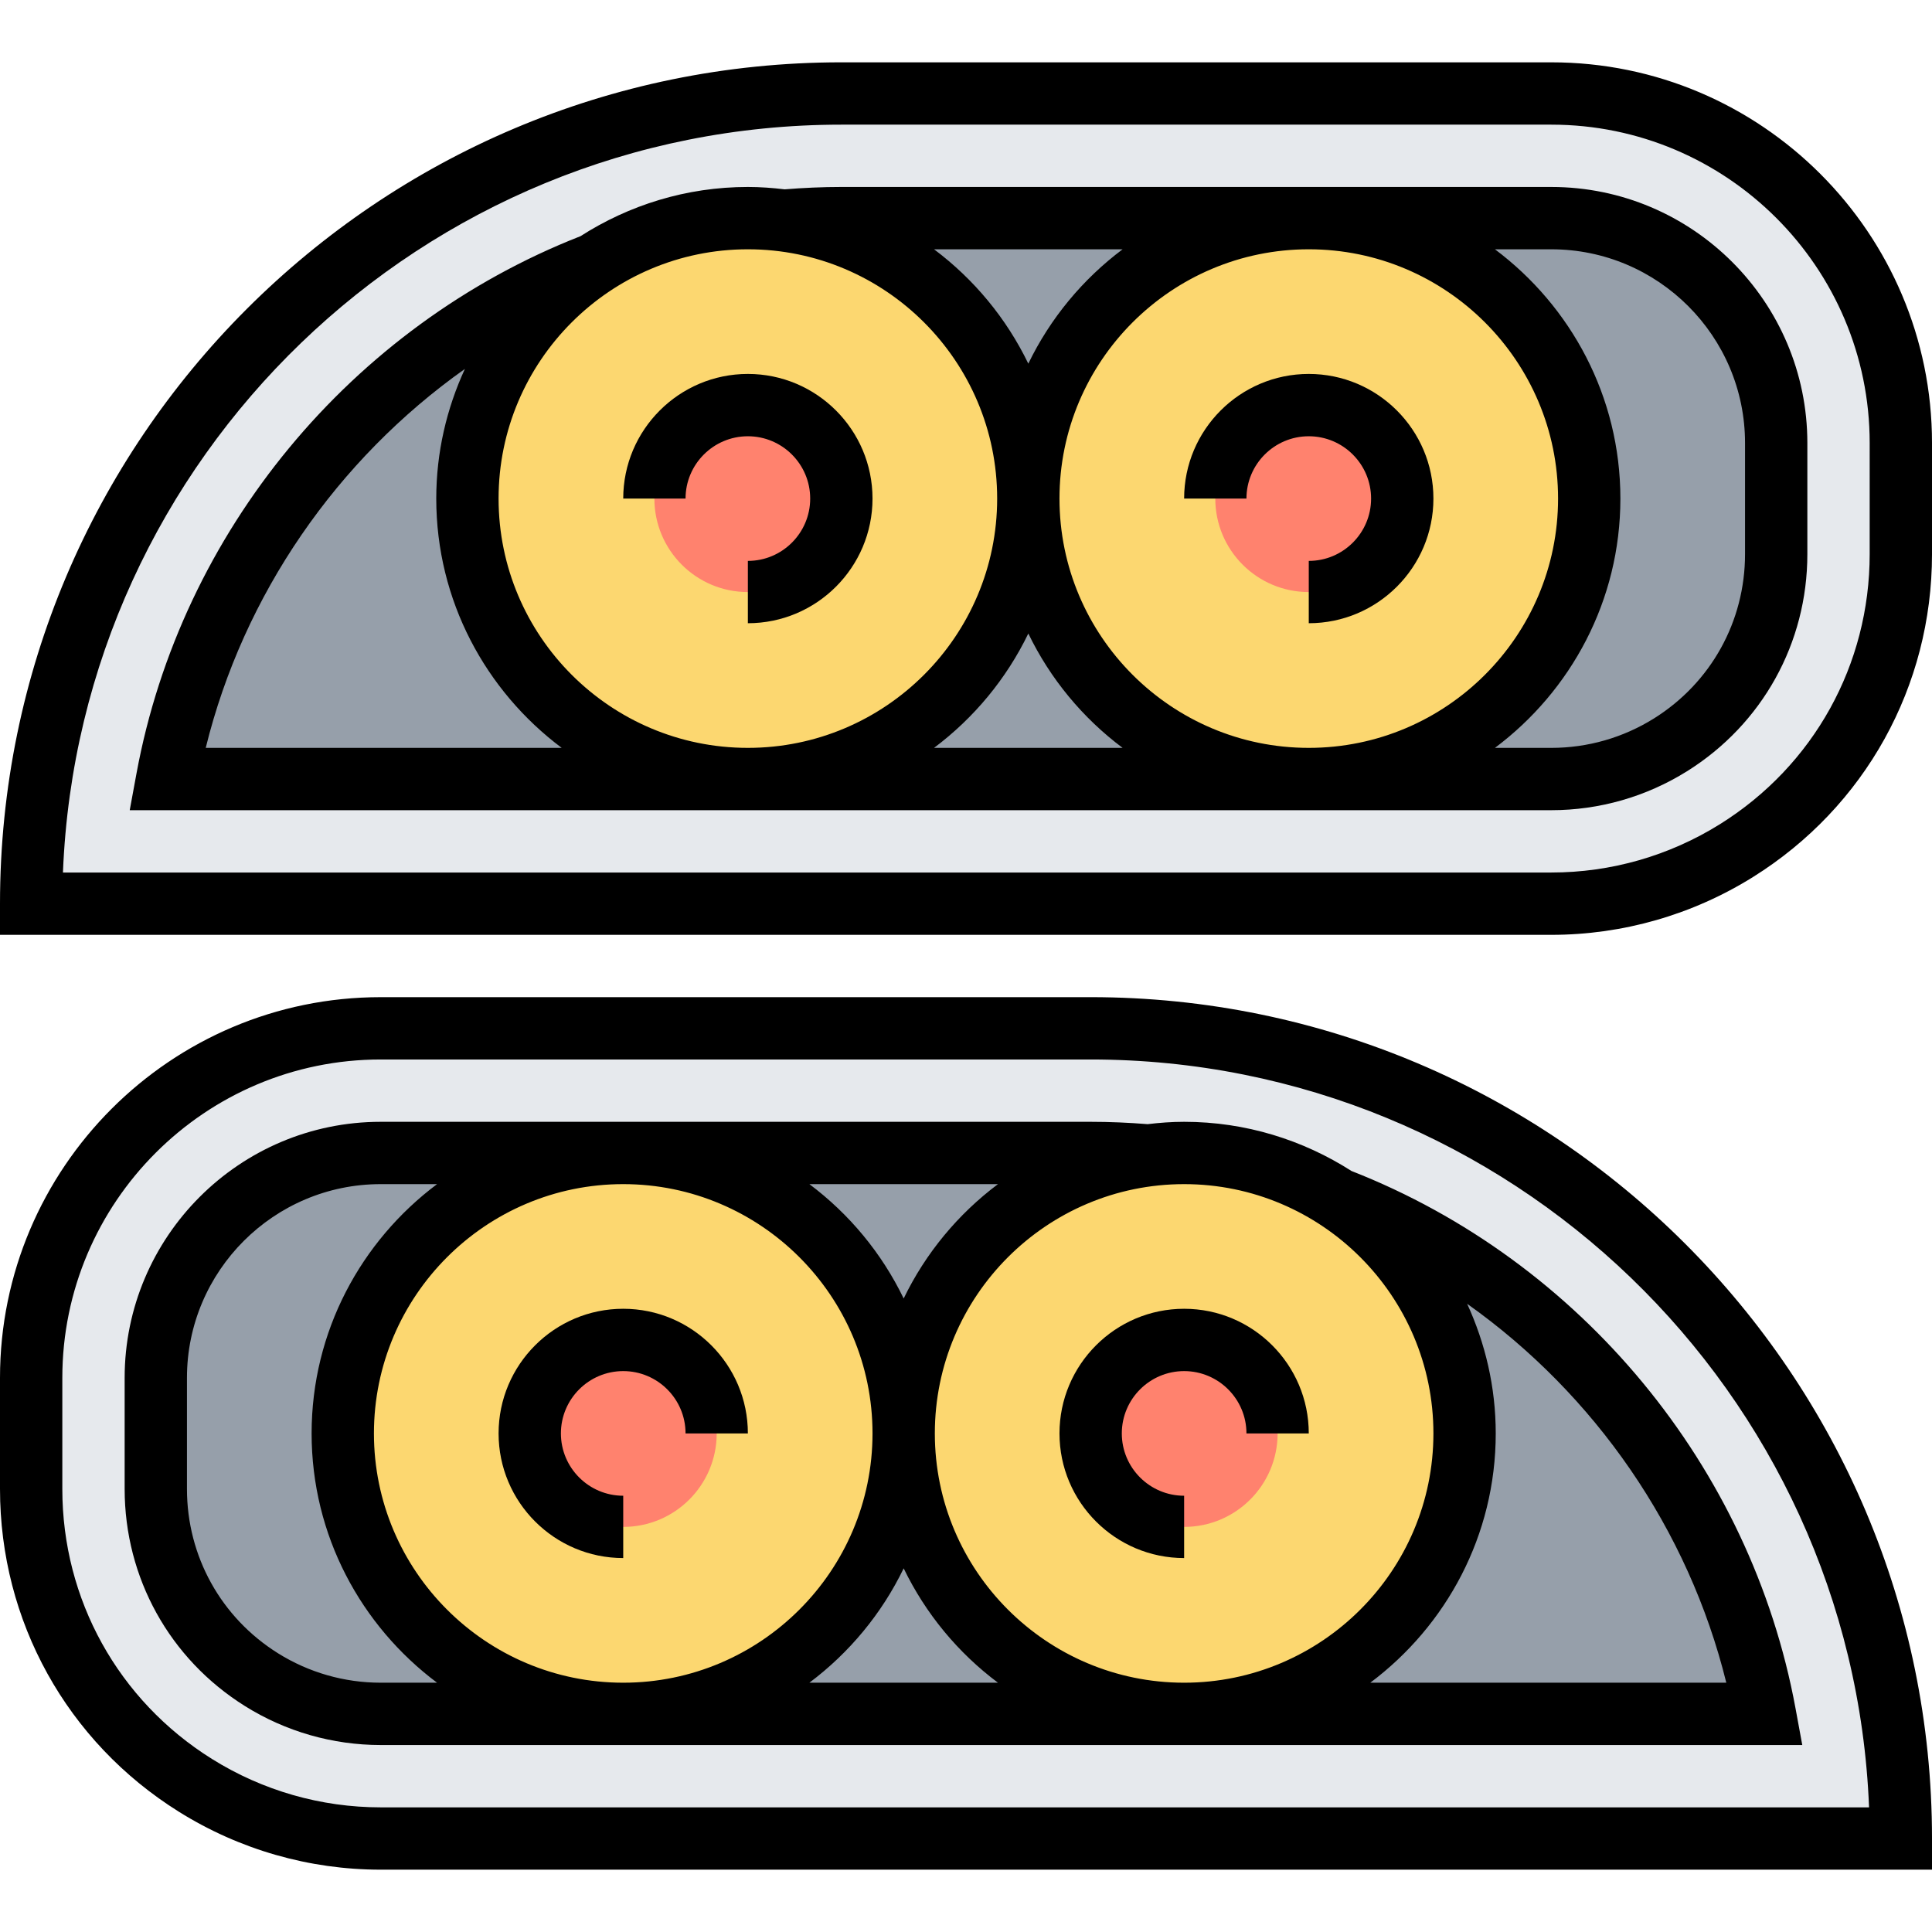 <svg height="496pt" viewBox="0 -15 496 495" width="496pt" xmlns="http://www.w3.org/2000/svg"><path d="m488 98.262v28.477c0 15.523-4 30.402-11.199 43.523-7.281 13.117-17.84 24.398-30.961 32.559-14.238 8.961-30.719 13.68-47.602 13.68h-390.238c0-114.879 93.121-208 208-208h182.238c49.602 0 89.762 40.16 89.762 89.762zm0 0" fill="#e6e9ed"/><path d="m42.91 184.5c15.09-81.832 86.961-144 173.09-144h182.238c31.859 0 57.762 25.902 57.762 57.762v28.484c0 9.754-2.504 19.48-7.246 28.113-4.664 8.426-11.539 15.648-19.816 20.809-9.25 5.801-19.809 8.832-30.699 8.832zm0 0" fill="#969faa"/><path d="m408 112.5c0 39.766-32.234 72-72 72s-72-32.234-72-72 32.234-72 72-72 72 32.234 72 72zm0 0" fill="#fcd770"/><path d="m360 112.5c0 13.254-10.746 24-24 24s-24-10.746-24-24 10.746-24 24-24 24 10.746 24 24zm0 0" fill="#ff826e"/><path d="m201.441 41.141c35.277 4.641 62.559 34.801 62.559 71.359 0 39.762-32.238 72-72 72s-72-32.238-72-72c0-25.121 12.801-47.199 32.32-60.078 11.359-7.523 25.039-11.922 39.68-11.922 3.199 0 6.32.238 9.359.641zm0 0" fill="#fcd770"/><path d="m216 112.5c0 13.254-10.746 24-24 24s-24-10.746-24-24 10.746-24 24-24 24 10.746 24 24zm0 0" fill="#ff826e"/><path d="m488 456.5h-390.238c-16.883 0-33.363-4.719-47.602-13.68-13.121-8.16-23.68-19.441-30.961-32.559-7.199-13.121-11.199-28-11.199-43.523v-28.477c0-49.602 40.16-89.762 89.762-89.762h182.238c114.879 0 208 93.121 208 208zm0 0" fill="#e6e9ed"/><path d="m97.762 424.5c-10.883 0-21.449-3.031-30.562-8.77-8.406-5.23-15.277-12.461-20-20.984-4.695-8.527-7.199-18.254-7.199-28.008v-28.477c0-31.859 25.902-57.762 57.762-57.762h182.238c86.129 0 158 62.168 173.09 144zm0 0" fill="#969faa"/><path d="m232 352.5c0 39.766-32.234 72-72 72s-72-32.234-72-72 32.234-72 72-72 72 32.234 72 72zm0 0" fill="#fcd770"/><path d="m184 352.5c0 13.254-10.746 24-24 24s-24-10.746-24-24 10.746-24 24-24 24 10.746 24 24zm0 0" fill="#ff826e"/><path d="m343.68 292.422c19.52 12.879 32.32 34.957 32.32 60.078 0 39.762-32.238 72-72 72s-72-32.238-72-72c0-36.559 27.281-66.719 62.559-71.359h.082c3.039-.402 6.16-.641 9.359-.641 14.641 0 28.32 4.398 39.68 11.922zm0 0" fill="#fcd770"/><path d="m328 352.5c0 13.254-10.746 24-24 24s-24-10.746-24-24 10.746-24 24-24 24 10.746 24 24zm0 0" fill="#ff826e"/><path d="m346.977 285.133c-12.434-7.953-27.152-12.633-42.977-12.633-3.176 0-6.289.238-9.367.602-4.84-.387-9.754-.602-14.633-.602h-182.266c-36.246 0-65.734 29.496-65.734 65.734v28.531c0 22.805 11.551 43.645 30.902 55.742 10.449 6.535 22.496 9.992 34.832 9.992h364.961l-1.742-9.457c-11.441-62.023-55.098-114.824-113.977-137.91zm21.023 67.367c0 35.289-28.711 64-64 64s-64-28.711-64-64 28.711-64 64-64 64 28.711 64 64zm-111.793-64c-10.246 7.68-18.582 17.727-24.207 29.359-5.625-11.633-13.953-21.68-24.207-29.359zm-96.207 128c-35.289 0-64-28.711-64-64s28.711-64 64-64 64 28.711 64 64-28.711 64-64 64zm-62.266 0c-9.336 0-18.438-2.609-26.352-7.551-14.641-9.16-23.383-24.93-23.383-42.184v-28.531c0-27.422 22.312-49.734 49.734-49.734h14.473c-19.504 14.602-32.207 37.816-32.207 64s12.703 49.398 32.207 64zm110.059 0c10.246-7.68 18.582-17.727 24.207-29.359 5.625 11.633 13.953 21.688 24.207 29.359zm144 0c19.504-14.602 32.207-37.816 32.207-64 0-11.887-2.68-23.137-7.344-33.281 32.816 23.258 56.832 57.898 66.535 97.281zm0 0"/><path d="m280 240.5h-182.266c-53.895 0-97.734 43.84-97.734 97.734v28.531c0 33.918 17.168 64.895 45.938 82.871 15.551 9.719 33.461 14.863 51.797 14.863h398.266v-8c0-119.105-96.895-216-216-216zm-182.266 208c-15.336 0-30.309-4.297-43.32-12.426-24.055-15.039-38.414-40.941-38.414-69.309v-28.531c0-45.07 36.664-81.734 81.734-81.734h182.266c107.602 0 195.633 85.414 199.84 192zm0 0"/><path d="m304 384.5v-16c-8.824 0-16-7.176-16-16s7.176-16 16-16 16 7.176 16 16h16c0-17.648-14.352-32-32-32s-32 14.352-32 32 14.352 32 32 32zm0 0"/><path d="m160 320.5c-17.648 0-32 14.352-32 32s14.352 32 32 32v-16c-8.824 0-16-7.176-16-16s7.176-16 16-16 16 7.176 16 16h16c0-17.648-14.352-32-32-32zm0 0"/><path d="m398.266 32.5h-182.266c-4.879 0-9.77.223-14.559.609-3.105-.371-6.242-.609-9.441-.609-15.824 0-30.543 4.672-42.969 12.633-58.887 23.078-102.551 75.887-113.984 137.91l-1.742 9.457h364.961c12.336 0 24.375-3.457 34.832-9.992 19.352-12.098 30.902-32.938 30.902-55.742v-28.531c0-36.238-29.488-65.734-65.734-65.734zm1.734 80c0 35.289-28.711 64-64 64s-64-28.711-64-64 28.711-64 64-64 64 28.711 64 64zm-111.793-64c-10.246 7.68-18.582 17.727-24.207 29.359-5.625-11.633-13.953-21.68-24.207-29.359zm-32.207 64c0 35.289-28.711 64-64 64s-64-28.711-64-64 28.711-64 64-64 64 28.711 64 64zm-203.184 64c9.695-39.391 33.711-74.031 66.535-97.289-4.672 10.152-7.352 21.402-7.352 33.289 0 26.184 12.703 49.398 32.207 64zm186.977 0c10.246-7.68 18.582-17.727 24.207-29.359 5.625 11.633 13.953 21.688 24.207 29.359zm208.207-49.734c0 17.254-8.742 33.023-23.375 42.176-7.922 4.949-17.023 7.559-26.359 7.559h-14.473c19.504-14.602 32.207-37.816 32.207-64s-12.703-49.398-32.207-64h14.473c27.422 0 49.734 22.312 49.734 49.734zm0 0"/><path d="m398.266.5h-182.266c-119.105 0-216 96.895-216 216v8h398.266c18.336 0 36.246-5.145 51.797-14.855 28.77-17.977 45.938-48.961 45.938-82.879v-28.531c0-53.895-43.84-97.734-97.734-97.734zm81.734 126.266c0 28.367-14.359 54.27-38.414 69.309-13.012 8.129-27.984 12.426-43.32 12.426h-382.105c4.207-106.586 92.238-192 199.84-192h182.266c45.07 0 81.734 36.664 81.734 81.734zm0 0"/><path d="m192 96.5c8.824 0 16 7.176 16 16s-7.176 16-16 16v16c17.648 0 32-14.352 32-32s-14.352-32-32-32-32 14.352-32 32h16c0-8.824 7.176-16 16-16zm0 0"/><path d="m336 96.5c8.824 0 16 7.176 16 16s-7.176 16-16 16v16c17.648 0 32-14.352 32-32s-14.352-32-32-32-32 14.352-32 32h16c0-8.824 7.176-16 16-16zm0 0"/></svg>
